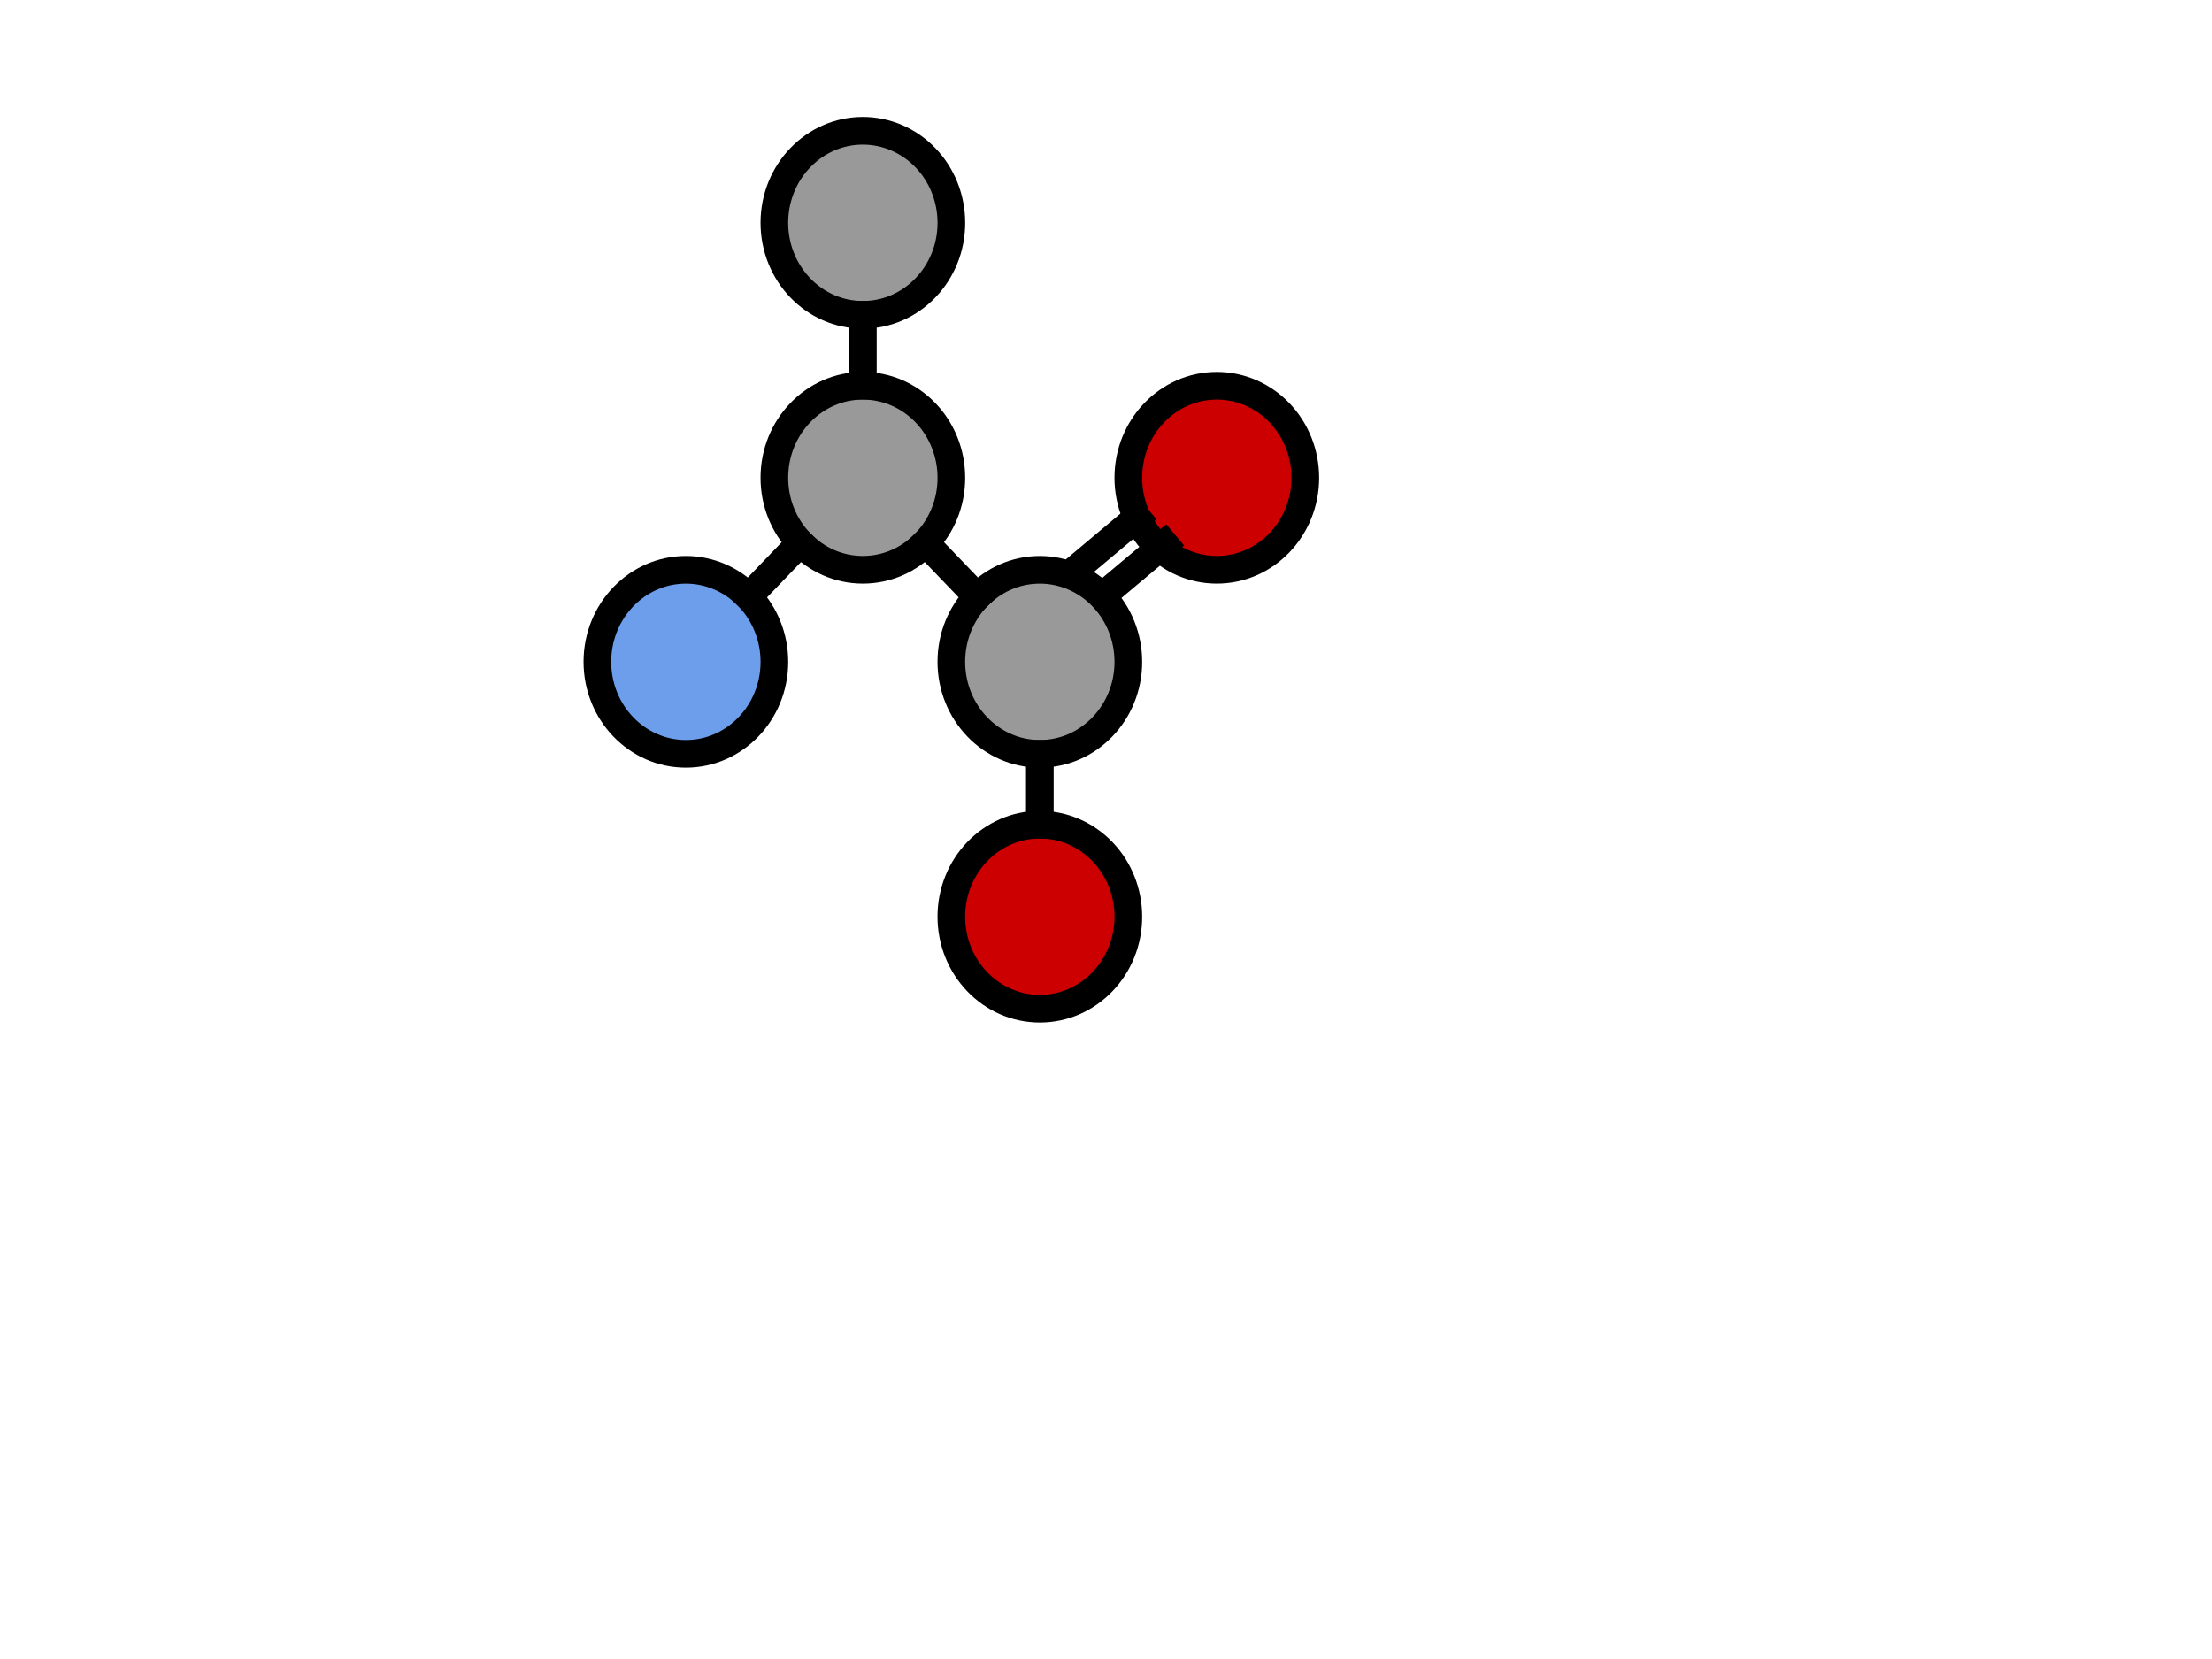 <svg version="1.1" viewBox="0.0 0.0 960.0 720.0" fill="none" stroke="none" stroke-linecap="square" stroke-miterlimit="10" xmlns:xlink="http://www.w3.org/1999/xlink" xmlns="http://www.w3.org/2000/svg"><clipPath id="p.0"><path d="m0 0l960.0 0l0 720.0l-960.0 0l0 -720.0z" clip-rule="nonzero"/></clipPath><g clip-path="url(#p.0)"><path fill="#000000" fill-opacity="0.0" d="m0 0l960.0 0l0 720.0l-960.0 0z" fill-rule="evenodd"/><path fill="#6d9eeb" d="m259.26 287.228l0 0c0 -22.057 17.196 -39.937 38.409 -39.937l0 0c10.187 0 19.956 4.208 27.16 11.697c7.203 7.49 11.25 17.648 11.25 28.24l0 0c0 22.057 -17.197 39.937 -38.409 39.937l0 0c-21.213 0 -38.409 -17.88 -38.409 -39.937z" fill-rule="evenodd"/><path stroke="#000000" stroke-width="12.0" stroke-linejoin="round" stroke-linecap="butt" d="m259.26 287.228l0 0c0 -22.057 17.196 -39.937 38.409 -39.937l0 0c10.187 0 19.956 4.208 27.16 11.697c7.203 7.49 11.25 17.648 11.25 28.24l0 0c0 22.057 -17.197 39.937 -38.409 39.937l0 0c-21.213 0 -38.409 -17.88 -38.409 -39.937z" fill-rule="evenodd"/><path fill="#999999" d="m336.067 207.344l0 0c0 -22.057 17.197 -39.937 38.409 -39.937l0 0c10.187 0 19.956 4.208 27.16 11.697c7.203 7.49 11.25 17.648 11.25 28.24l0 0c0 22.057 -17.197 39.937 -38.409 39.937l0 0c-21.213 0 -38.409 -17.88 -38.409 -39.937z" fill-rule="evenodd"/><path stroke="#000000" stroke-width="12.0" stroke-linejoin="round" stroke-linecap="butt" d="m336.067 207.344l0 0c0 -22.057 17.197 -39.937 38.409 -39.937l0 0c10.187 0 19.956 4.208 27.16 11.697c7.203 7.49 11.25 17.648 11.25 28.24l0 0c0 22.057 -17.197 39.937 -38.409 39.937l0 0c-21.213 0 -38.409 -17.88 -38.409 -39.937z" fill-rule="evenodd"/><path fill="#999999" d="m412.874 287.228l0 0c0 -22.057 17.197 -39.937 38.409 -39.937l0 0c10.187 0 19.956 4.208 27.16 11.697c7.203 7.49 11.25 17.648 11.25 28.24l0 0c0 22.057 -17.196 39.937 -38.409 39.937l0 0c-21.213 0 -38.409 -17.88 -38.409 -39.937z" fill-rule="evenodd"/><path stroke="#000000" stroke-width="12.0" stroke-linejoin="round" stroke-linecap="butt" d="m412.874 287.228l0 0c0 -22.057 17.197 -39.937 38.409 -39.937l0 0c10.187 0 19.956 4.208 27.16 11.697c7.203 7.49 11.25 17.648 11.25 28.24l0 0c0 22.057 -17.196 39.937 -38.409 39.937l0 0c-21.213 0 -38.409 -17.88 -38.409 -39.937z" fill-rule="evenodd"/><path fill="#cc0000" d="m489.681 207.344l0 0c0 -22.057 17.197 -39.937 38.409 -39.937l0 0c10.187 0 19.956 4.208 27.16 11.697c7.203 7.49 11.25 17.648 11.25 28.24l0 0c0 22.057 -17.196 39.937 -38.409 39.937l0 0c-21.213 0 -38.409 -17.88 -38.409 -39.937z" fill-rule="evenodd"/><path stroke="#000000" stroke-width="12.0" stroke-linejoin="round" stroke-linecap="butt" d="m489.681 207.344l0 0c0 -22.057 17.197 -39.937 38.409 -39.937l0 0c10.187 0 19.956 4.208 27.16 11.697c7.203 7.49 11.25 17.648 11.25 28.24l0 0c0 22.057 -17.196 39.937 -38.409 39.937l0 0c-21.213 0 -38.409 -17.88 -38.409 -39.937z" fill-rule="evenodd"/><path fill="#cc0000" d="m412.874 397.838l0 0c0 -22.057 17.197 -39.937 38.409 -39.937l0 0c10.187 0 19.956 4.208 27.16 11.697c7.203 7.49 11.25 17.648 11.25 28.24l0 0c0 22.057 -17.196 39.937 -38.409 39.937l0 0c-21.213 0 -38.409 -17.88 -38.409 -39.937z" fill-rule="evenodd"/><path stroke="#000000" stroke-width="12.0" stroke-linejoin="round" stroke-linecap="butt" d="m412.874 397.838l0 0c0 -22.057 17.197 -39.937 38.409 -39.937l0 0c10.187 0 19.956 4.208 27.16 11.697c7.203 7.49 11.25 17.648 11.25 28.24l0 0c0 22.057 -17.196 39.937 -38.409 39.937l0 0c-21.213 0 -38.409 -17.88 -38.409 -39.937z" fill-rule="evenodd"/><path fill="#000000" fill-opacity="0.0" d="m324.829 258.988l22.488 -23.402" fill-rule="evenodd"/><path stroke="#000000" stroke-width="12.0" stroke-linejoin="round" stroke-linecap="butt" d="m324.829 258.988l22.488 -23.402" fill-rule="evenodd"/><path fill="#000000" fill-opacity="0.0" d="m401.636 235.584l22.488 23.402" fill-rule="evenodd"/><path stroke="#000000" stroke-width="12.0" stroke-linejoin="round" stroke-linecap="butt" d="m401.636 235.584l22.488 23.402" fill-rule="evenodd"/><path fill="#000000" fill-opacity="0.0" d="m478.44 258.594l26.961 -22.614" fill-rule="evenodd"/><path stroke="#000000" stroke-width="12.0" stroke-linejoin="round" stroke-linecap="butt" d="m478.44 258.594l26.961 -22.614" fill-rule="evenodd"/><path fill="#000000" fill-opacity="0.0" d="m451.283 327.178l0 30.709" fill-rule="evenodd"/><path stroke="#000000" stroke-width="12.0" stroke-linejoin="round" stroke-linecap="butt" d="m451.283 327.178l0 30.709" fill-rule="evenodd"/><path fill="#999999" d="m336.067 96.698l0 0c0 -22.057 17.197 -39.937 38.409 -39.937l0 0c10.187 0 19.956 4.208 27.16 11.697c7.203 7.49 11.25 17.648 11.25 28.24l0 0c0 22.057 -17.197 39.937 -38.409 39.937l0 0c-21.213 0 -38.409 -17.88 -38.409 -39.937z" fill-rule="evenodd"/><path stroke="#000000" stroke-width="12.0" stroke-linejoin="round" stroke-linecap="butt" d="m336.067 96.698l0 0c0 -22.057 17.197 -39.937 38.409 -39.937l0 0c10.187 0 19.956 4.208 27.16 11.697c7.203 7.49 11.25 17.648 11.25 28.24l0 0c0 22.057 -17.197 39.937 -38.409 39.937l0 0c-21.213 0 -38.409 -17.88 -38.409 -39.937z" fill-rule="evenodd"/><path fill="#000000" fill-opacity="0.0" d="m374.477 136.634l0 30.709" fill-rule="evenodd"/><path stroke="#000000" stroke-width="12.0" stroke-linejoin="round" stroke-linecap="butt" d="m374.477 136.634l0 30.709" fill-rule="evenodd"/><path fill="#000000" fill-opacity="0.0" d="m466.519 247.293l26.961 -22.614" fill-rule="evenodd"/><path stroke="#000000" stroke-width="12.0" stroke-linejoin="round" stroke-linecap="butt" d="m466.519 247.293l26.961 -22.614" fill-rule="evenodd"/></g></svg>